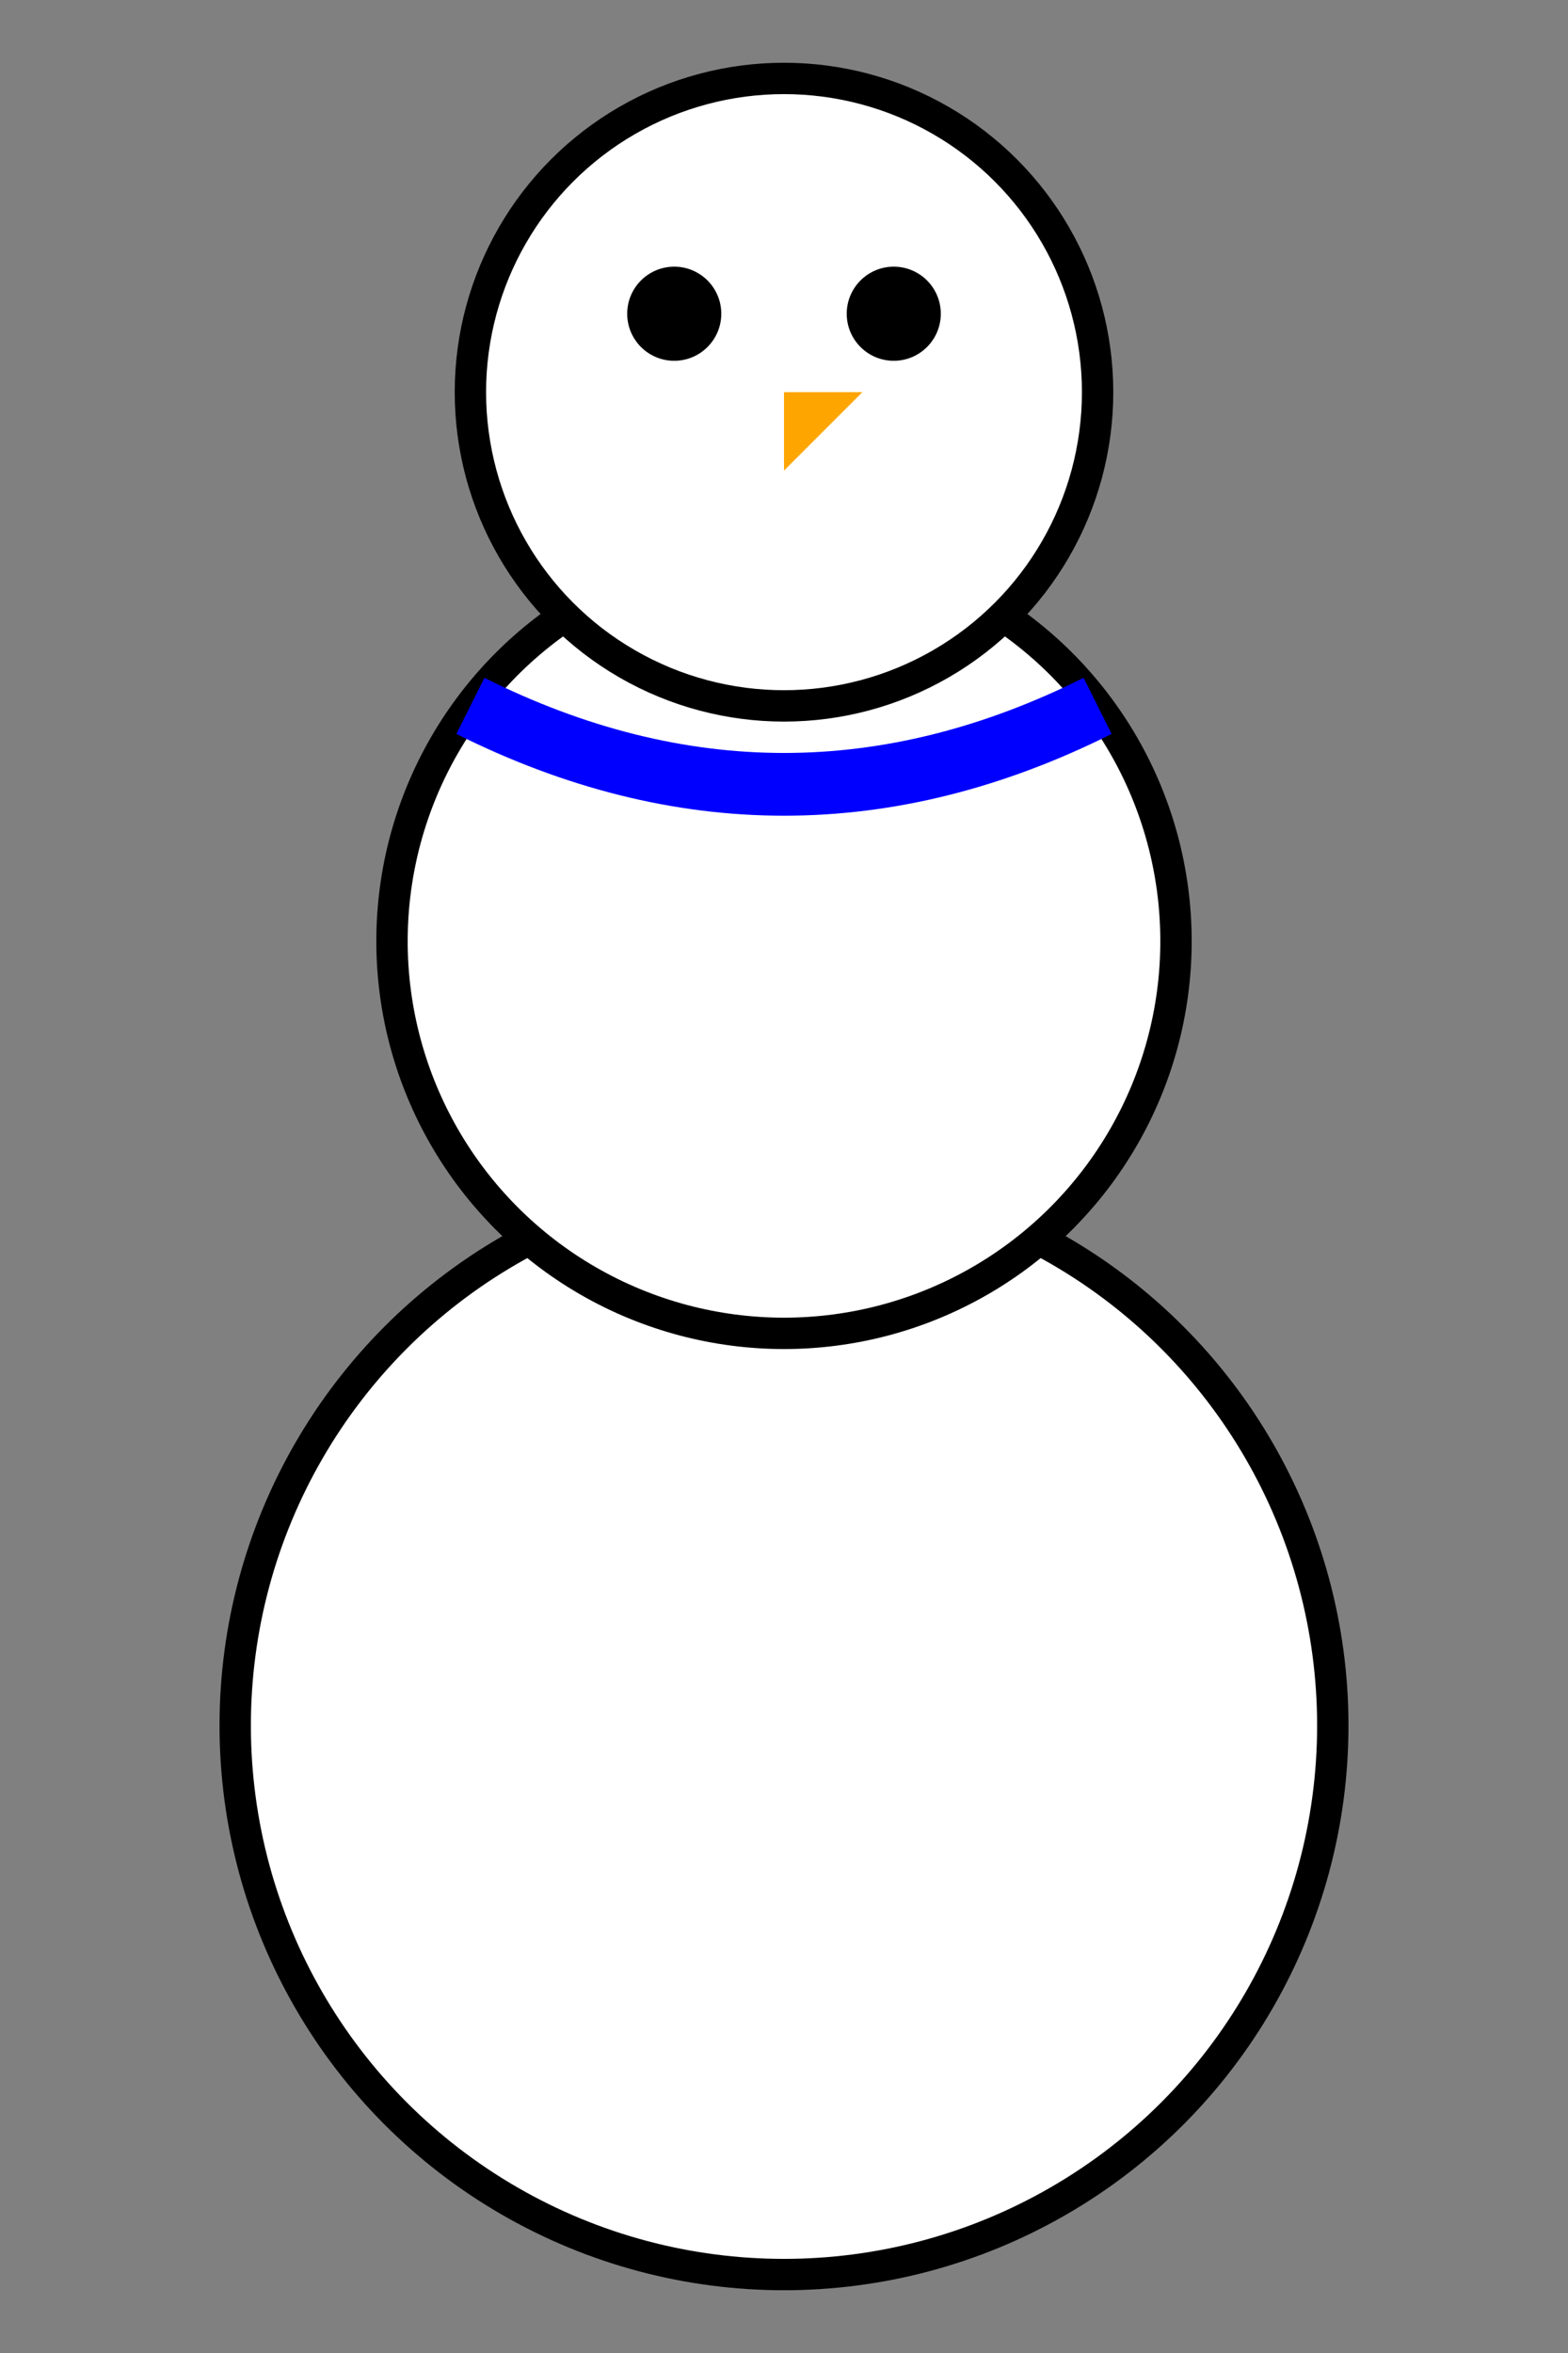 <?xml version="1.0" encoding="UTF-8"?>
<svg width="100" height="150" viewBox="0 0 100 150" xmlns="http://www.w3.org/2000/svg">
    <rect x="0" y="0" width="100" height="150" fill="#808080" stroke="none"/>
    <!-- 雪人底部 -->
    <circle cx="50" cy="110" r="35" fill="white" stroke="black" stroke-width="2"/>
    <!-- 雪人中部 -->
    <circle cx="50" cy="60" r="25" fill="white" stroke="black" stroke-width="2"/>
    <!-- 雪人头部 -->
    <circle cx="50" cy="25" r="20" fill="white" stroke="black" stroke-width="2"/>
    <!-- 眼睛 -->
    <circle cx="43" cy="20" r="3" fill="black"/>
    <circle cx="57" cy="20" r="3" fill="black"/>
    <!-- 胡萝卜鼻子 -->
    <path d="M50,25 L55,25 L50,30 Z" fill="orange"/>
    <!-- 围巾 -->
    <path d="M30,45 Q50,55 70,45" stroke="blue" stroke-width="4" fill="none"/>
</svg>
